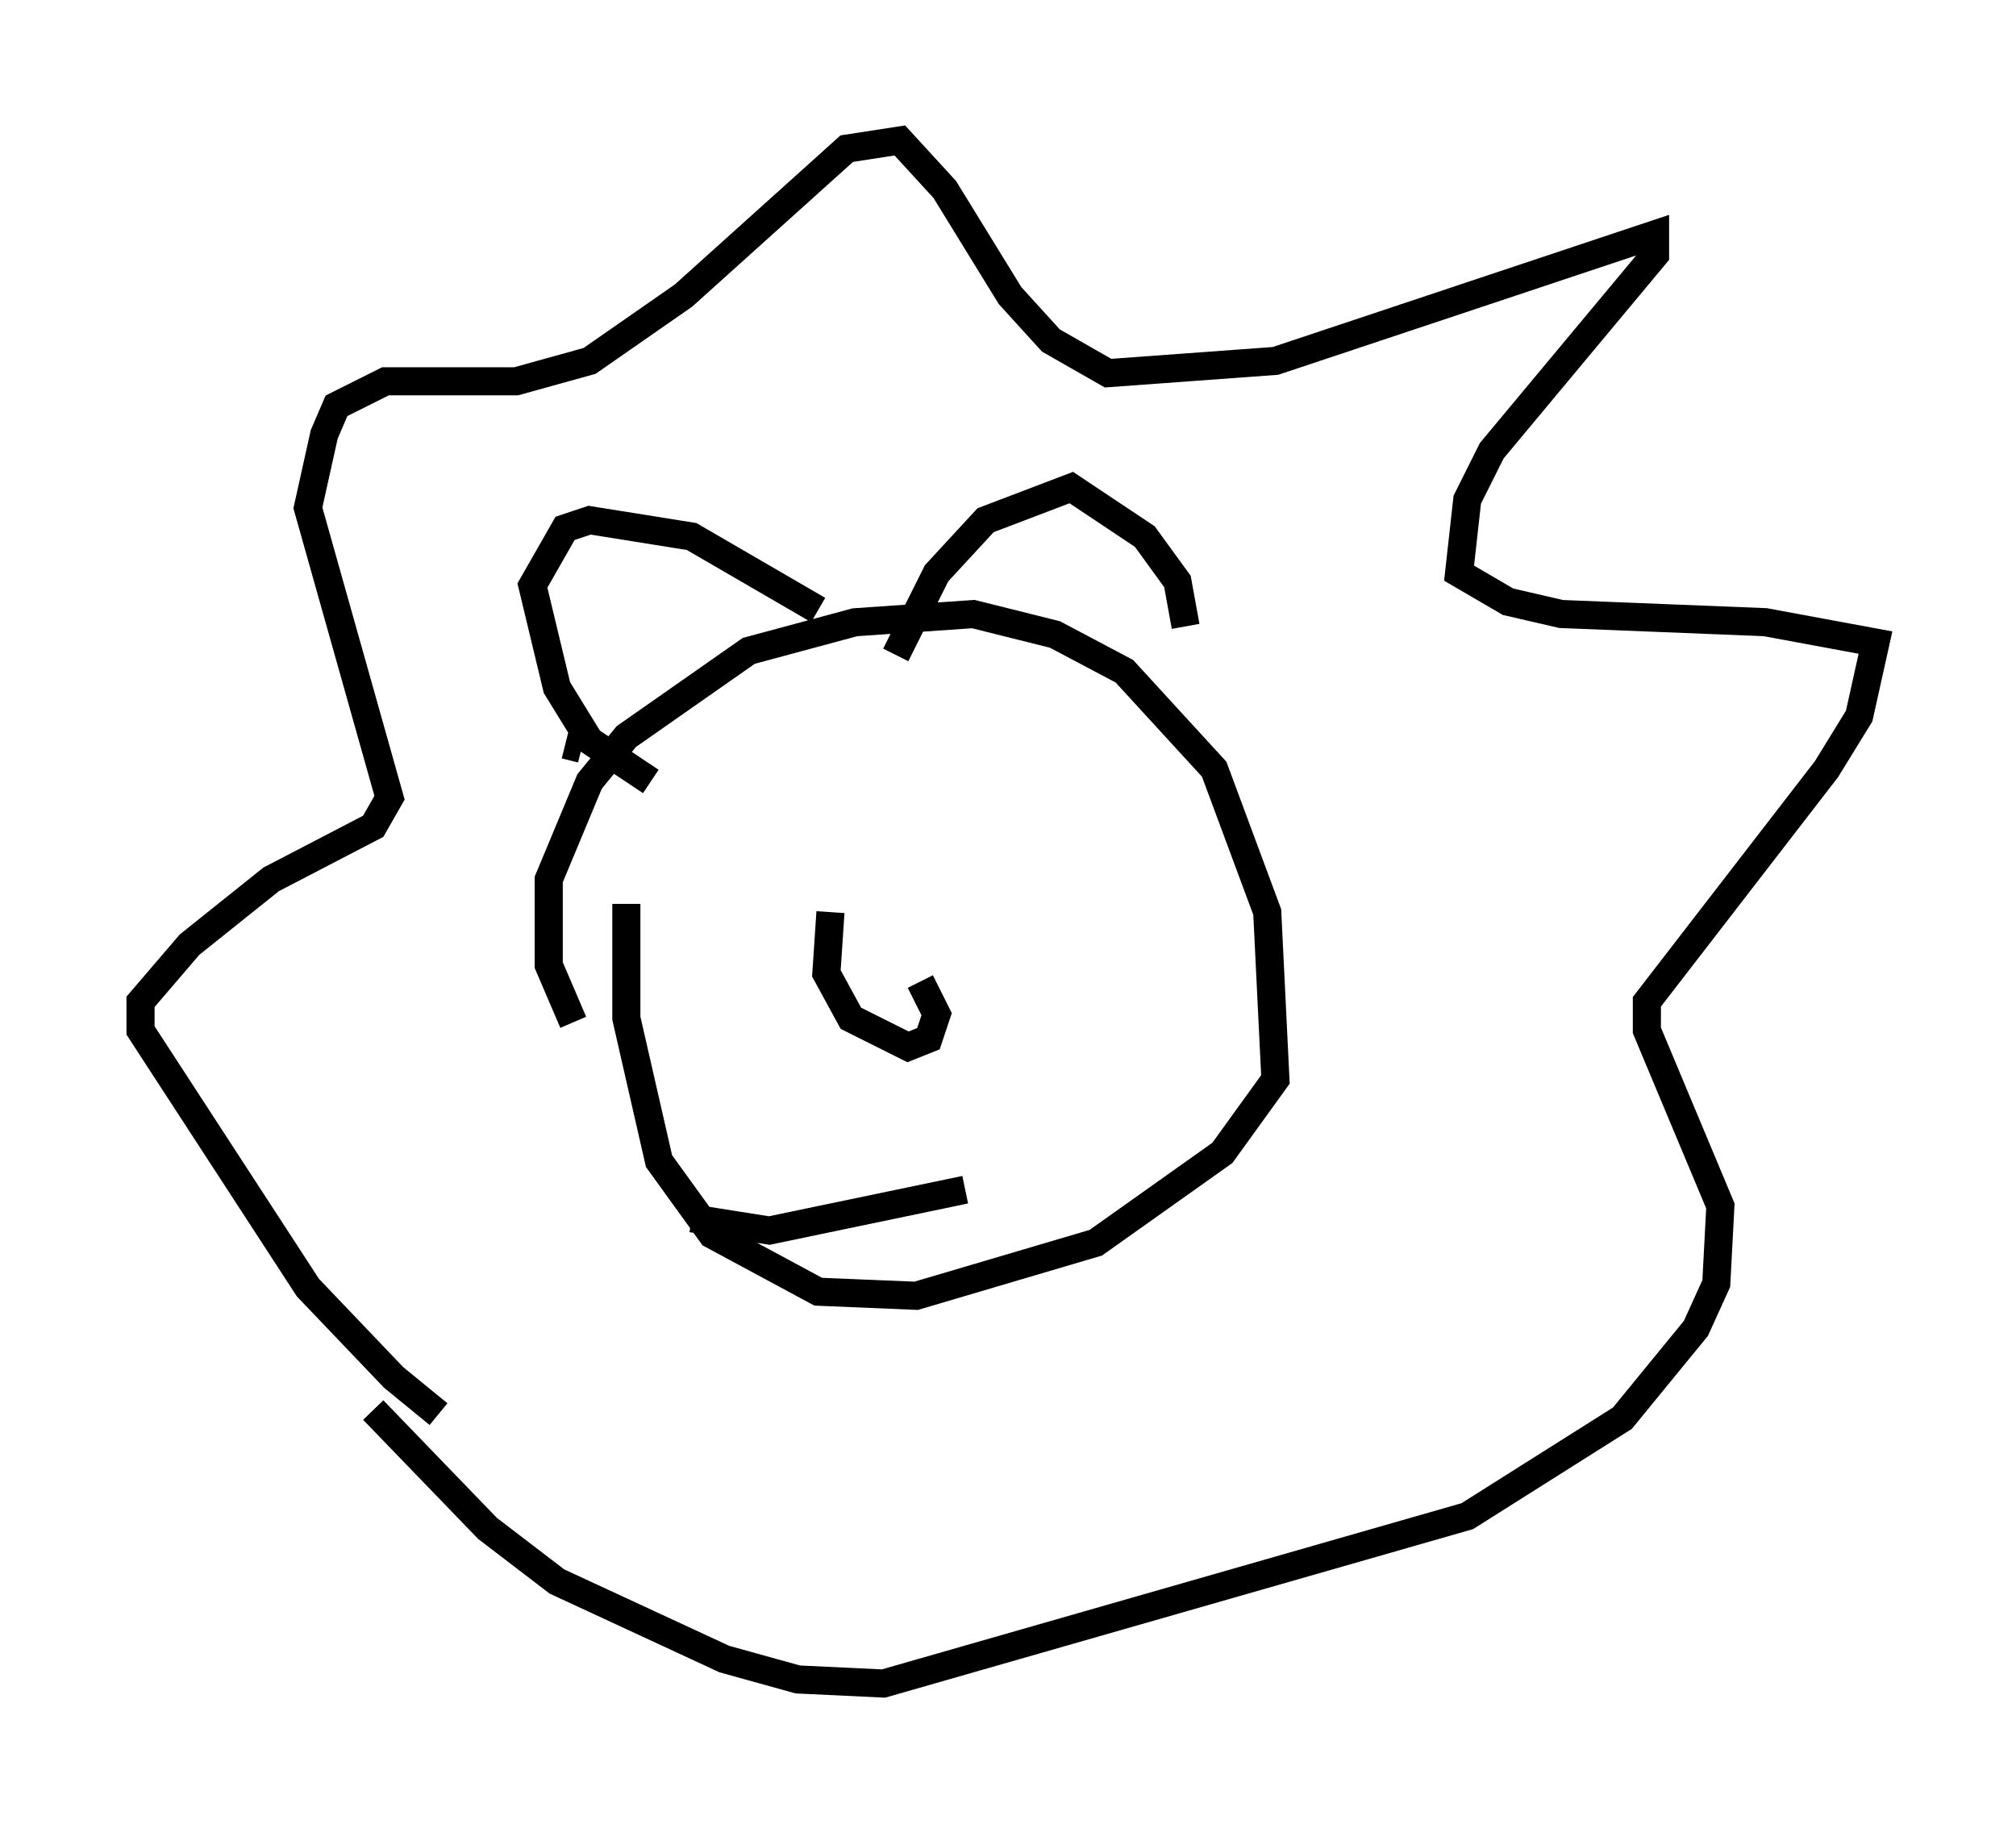 <?xml version="1.0" encoding="utf-8" ?>
<svg baseProfile="full" height="64.905" version="1.1" width="71.732" xmlns="http://www.w3.org/2000/svg" xmlns:ev="http://www.w3.org/2001/xml-events" xmlns:xlink="http://www.w3.org/1999/xlink"><defs /><rect fill="white" height="64.905" width="71.732" x="0" y="0" /><path d="M16.475, 50.464 m-0.872, -0.145 l-1.598, -1.307 -3.05, -3.196 l-5.955, -9.151 0.0, -1.017 l1.743, -2.034 2.905, -2.324 l3.631, -1.888 0.581, -1.017 l-2.905, -10.313 0.581, -2.615 l0.436, -1.017 1.743, -0.872 l4.648, 0.0 2.615, -0.726 l3.341, -2.324 5.81, -5.229 l1.888, -0.291 1.598, 1.743 l2.324, 3.777 1.453, 1.598 l2.034, 1.162 5.955, -0.436 l13.508, -4.503 0.0, 0.726 l-5.81, 6.972 -0.872, 1.743 l-0.291, 2.615 1.743, 1.017 l1.888, 0.436 7.263, 0.291 l3.922, 0.726 -0.581, 2.615 l-1.162, 1.888 -6.391, 8.279 l0.0, 1.017 2.615, 6.246 l-0.145, 2.76 -0.726, 1.598 l-2.615, 3.196 -5.52, 3.486 l-20.771, 5.955 -3.05, -0.145 l-2.615, -0.726 -5.955, -2.76 l-2.469, -1.888 -4.067, -4.212 m9.006, -18.011 l0.0, 4.067 1.162, 5.084 l1.888, 2.615 3.777, 2.034 l3.486, 0.145 6.391, -1.888 l4.503, -3.196 1.888, -2.615 l-0.291, -5.955 -1.888, -5.084 l-3.196, -3.486 -2.469, -1.307 l-2.905, -0.726 -4.212, 0.291 l-3.777, 1.017 -4.358, 3.05 l-1.307, 1.598 -1.453, 3.486 l0.0, 3.05 0.872, 2.034 m2.76, -8.57 l-2.179, -1.453 -1.162, -1.888 l-0.872, -3.631 1.162, -2.034 l0.872, -0.291 3.631, 0.581 l4.503, 2.615 m2.76, 1.598 l1.453, -2.905 1.743, -1.888 l3.05, -1.162 2.615, 1.743 l1.162, 1.598 0.291, 1.598 m-12.637, 10.168 l-0.145, 2.179 0.872, 1.598 l2.034, 1.017 0.726, -0.291 l0.291, -0.872 -0.581, -1.162 m-8.134, 8.425 l2.76, 0.436 6.972, -1.453 m-14.235, -15.832 l0.581, 0.145 m13.944, -0.581 " fill="none" stroke="black" stroke-width="1" /></svg>